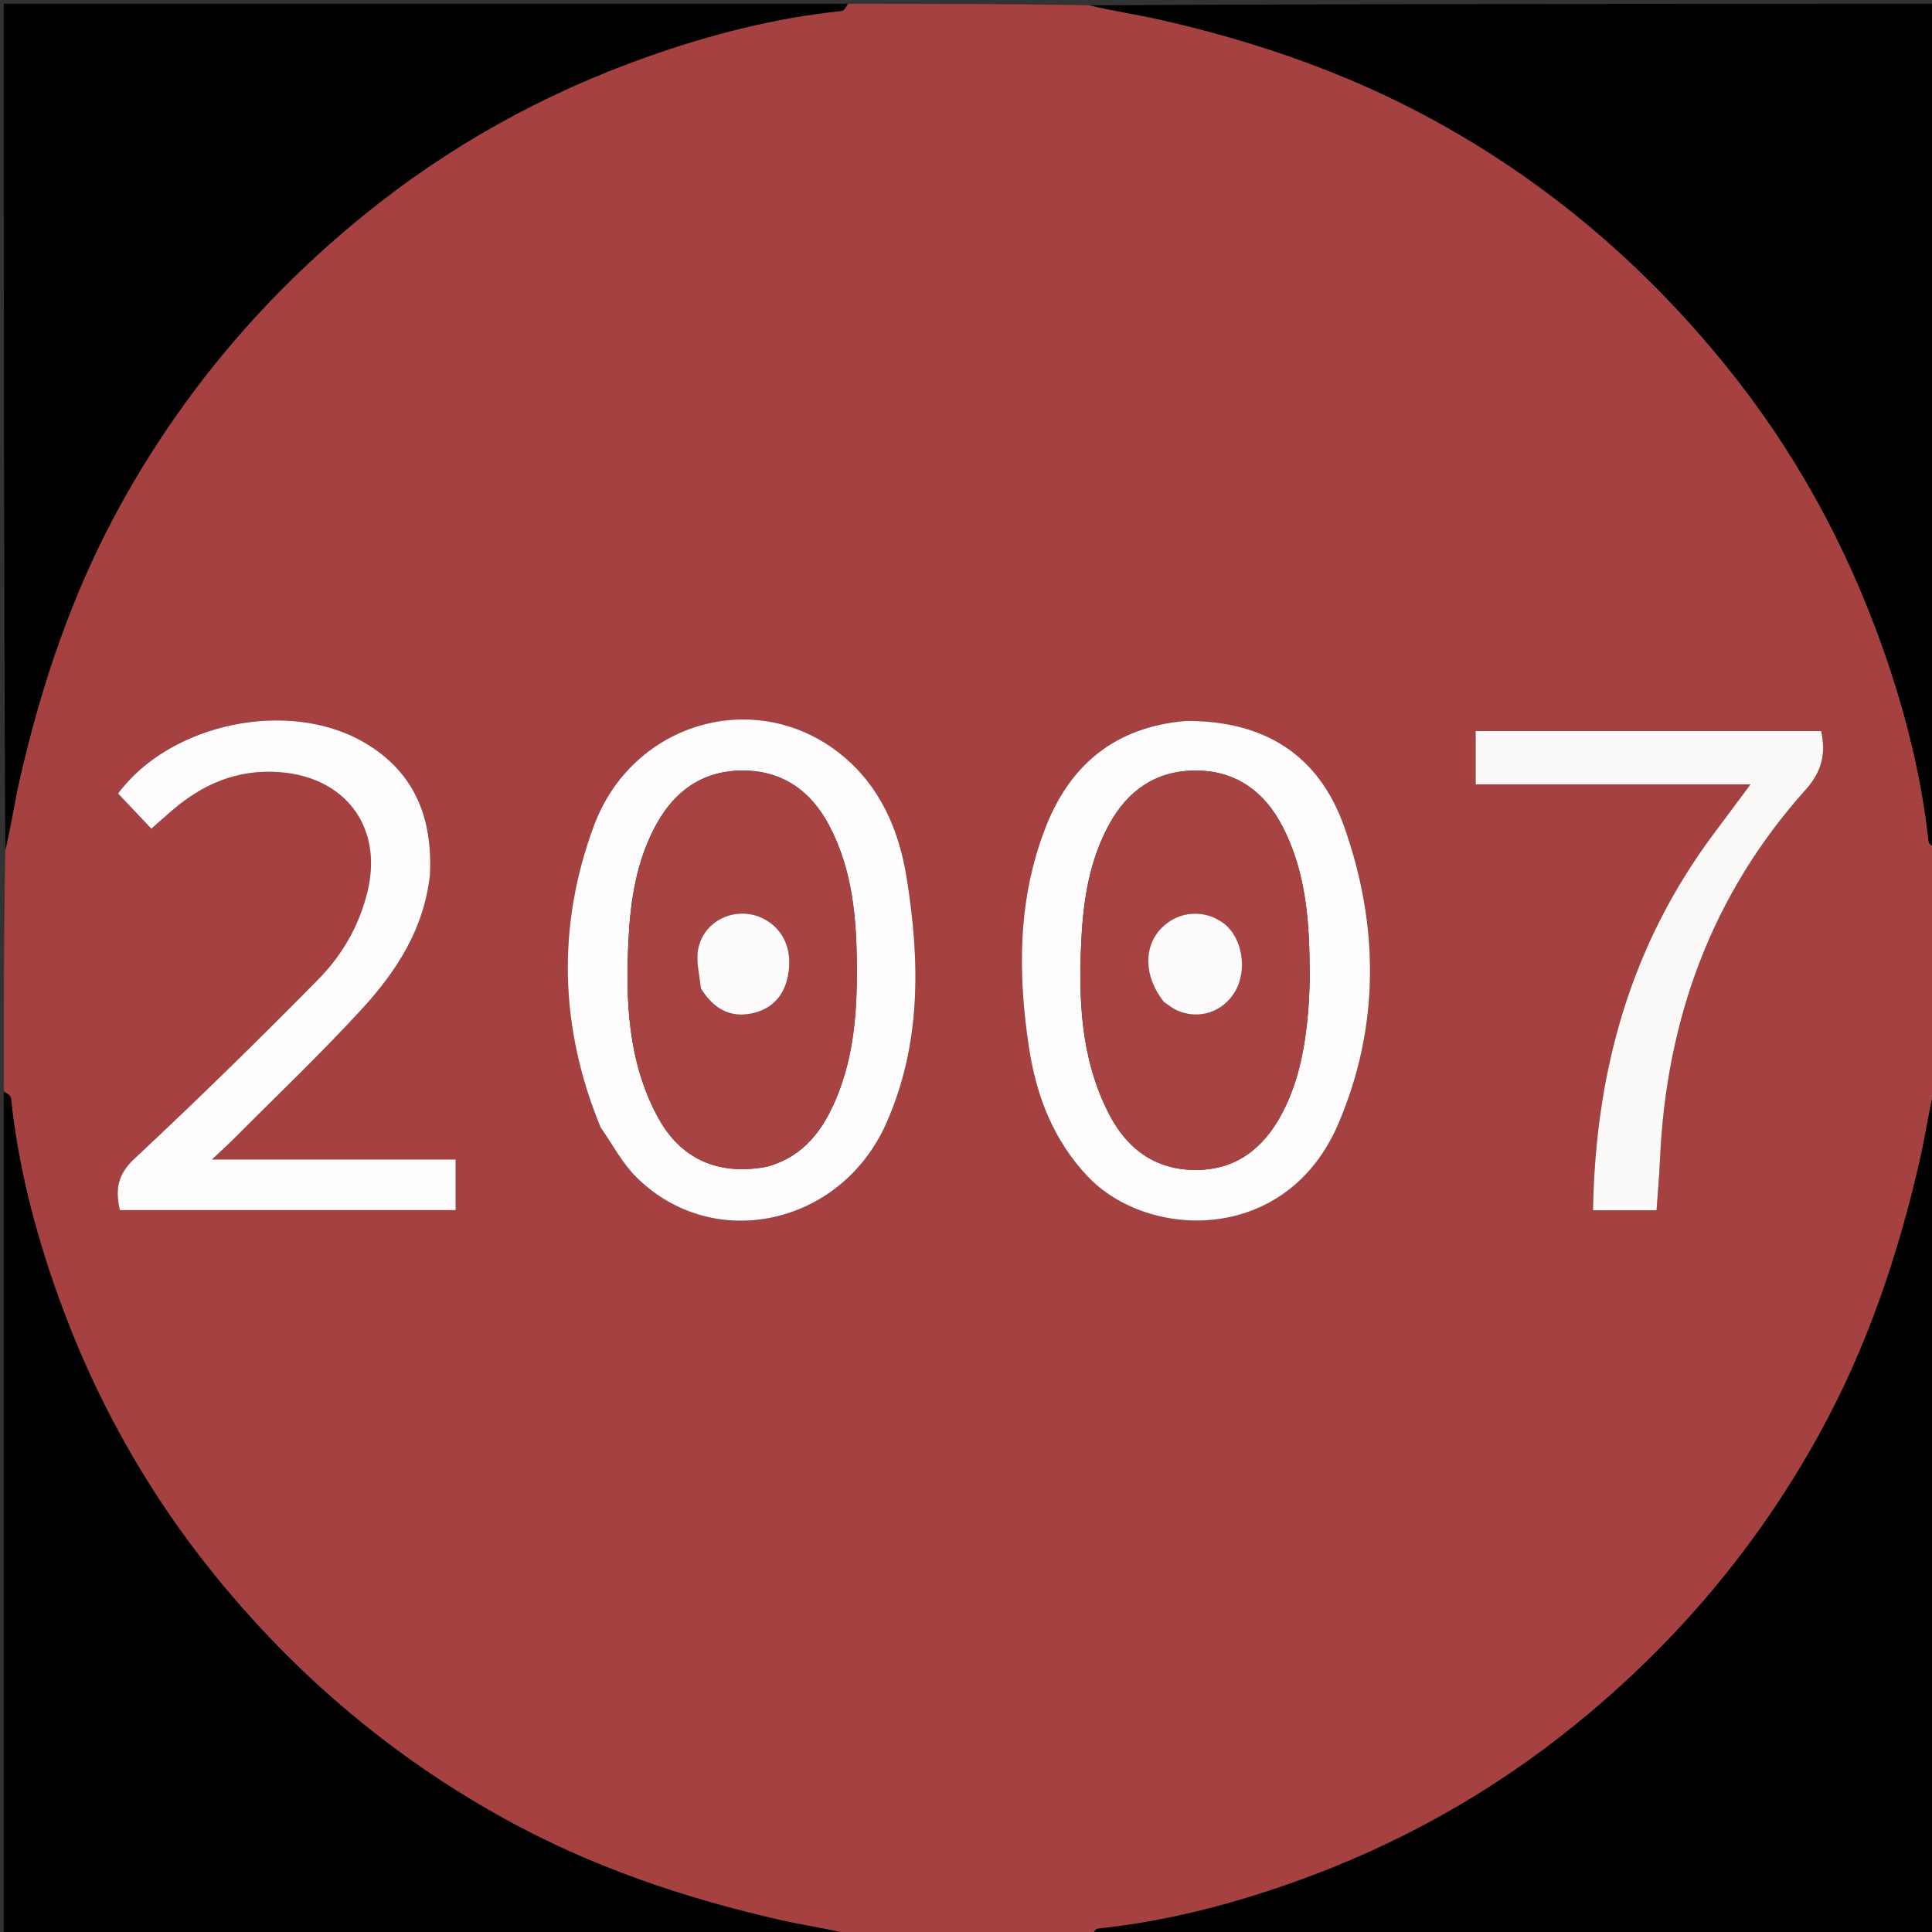 <svg version="1.1" id="Layer_1" xmlns="http://www.w3.org/2000/svg" xmlns:xlink="http://www.w3.org/1999/xlink" x="0px" y="0px"
	 width="100%" viewBox="0 0 512 512" enable-background="new 0 0 512 512" xml:space="preserve">
<rect x="0" y="0" width="512" height="512" fill="#333333" stroke="none"/>
<path fill="#A64141" opacity="1" stroke="none" 
	d="
M289,513 
	C267.979,513 246.958,513 225.565,512.588 
	C219.138,511.093 213.029,510.244 207.036,508.885 
	C181.448,503.081 156.814,494.776 133.709,482.01 
	C103.932,465.557 78.562,444.078 57.126,417.723 
	C38.738,395.115 24.822,370.037 15.116,342.655 
	C9.182,325.916 4.756,308.741 2.901,290.99 
	C2.825,290.268 1.658,289.661 1,289 
	C1,267.979 1,246.958 1.412,225.565 
	C2.907,219.138 3.756,213.029 5.115,207.036 
	C10.919,181.448 19.224,156.814 31.99,133.709 
	C48.443,103.932 69.922,78.562 96.277,57.126 
	C118.885,38.738 143.963,24.822 171.345,15.116 
	C188.084,9.182 205.259,4.756 223.01,2.901 
	C223.732,2.825 224.339,1.658 225,1 
	C246.021,1 267.042,1 288.435,1.412 
	C294.853,2.906 300.95,3.766 306.938,5.111 
	C332.506,10.858 357.052,19.279 380.156,31.946 
	C410.11,48.368 435.49,70.02 457.003,96.44 
	C475.481,119.132 489.31,144.38 499.019,171.905 
	C504.869,188.49 509.207,205.468 511.099,223.015 
	C511.177,223.736 512.342,224.341 513,225 
	C513,246.021 513,267.042 512.588,288.435 
	C511.093,294.862 510.244,300.971 508.885,306.964 
	C503.081,332.552 494.776,357.186 482.01,380.29 
	C465.558,410.068 444.079,435.438 417.723,456.874 
	C395.115,475.262 370.037,489.178 342.655,498.884 
	C325.916,504.818 308.741,509.244 290.99,511.099 
	C290.268,511.175 289.661,512.342 289,513 
M159.324,299.14 
	C162.409,303.455 164.957,308.309 168.667,311.994 
	C188.945,332.132 222.781,324.843 234.847,297.743 
	C244.208,276.715 243.828,254.675 240.263,232.551 
	C238.231,219.949 233.29,208.467 223.155,200.158 
	C200.844,181.868 167.588,191.023 157.293,219.076 
	C147.612,245.455 148.232,272.216 159.324,299.14 
M313.771,191.066 
	C295.568,192.622 283.622,202.621 277.134,219.168 
	C269.688,238.156 269.673,257.904 272.707,277.747 
	C274.654,290.488 279.182,302.169 288.204,311.724 
	C304.189,328.653 341.047,329.908 354.754,297.646 
	C365.676,271.94 365.497,245.277 356.238,219.108 
	C349.47,199.981 335.044,190.96 313.771,191.066 
M113.958,231.261 
	C114.679,216.443 109.707,204.442 96.489,196.746 
	C76.398,185.048 45.045,191.721 31.301,210.295 
	C34.157,213.315 36.981,216.3 40.114,219.613 
	C41.943,217.998 43.648,216.465 45.381,214.966 
	C53.626,207.837 62.794,203.786 74.104,204.628 
	C91.472,205.921 101.458,219.079 97.441,236.049 
	C95.307,245.06 90.809,252.964 84.503,259.377 
	C68.516,275.634 52.197,291.582 35.541,307.151 
	C30.966,311.428 30.6,315.529 31.762,320.687 
	C61.609,320.687 91.192,320.687 120.746,320.687 
	C120.746,315.956 120.746,311.547 120.746,307.287 
	C99.295,307.287 78.167,307.287 56.15,307.287 
	C58.504,305.066 60.335,303.431 62.063,301.694 
	C73.455,290.241 85.197,279.105 96.089,267.193 
	C105.136,257.3 112.409,246.098 113.958,231.261 
M453.891,221.352 
	C431.891,250.805 422.79,284.316 422.172,320.726 
	C428.077,320.726 433.489,320.726 438.997,320.726 
	C439.316,316.134 439.713,311.825 439.901,307.507 
	C441.521,270.333 453.517,237.174 478.517,209.275 
	C482.795,204.501 483.936,199.757 482.626,193.738 
	C452.155,193.738 421.661,193.738 391.069,193.738 
	C391.069,198.445 391.069,202.734 391.069,207.86 
	C415.194,207.86 439.127,207.86 463.917,207.86 
	C460.226,212.794 457.251,216.772 453.891,221.352 
z"/>
<path fill="#000000" opacity="1" stroke="none" 
	d="
M513,224.531 
	C512.342,224.341 511.177,223.736 511.099,223.015 
	C509.207,205.468 504.869,188.49 499.019,171.905 
	C489.31,144.38 475.481,119.132 457.003,96.44 
	C435.49,70.02 410.11,48.368 380.156,31.946 
	C357.052,19.279 332.506,10.858 306.938,5.111 
	C300.95,3.766 294.853,2.906 288.903,1.412 
	C363.594,1 438.187,1 513,1 
	C513,75.354 513,149.708 513,224.531 
z"/>
<path fill="#000000" opacity="1" stroke="none" 
	d="
M224.531,1 
	C224.339,1.658 223.732,2.825 223.01,2.901 
	C205.259,4.756 188.084,9.182 171.345,15.116 
	C143.963,24.822 118.885,38.738 96.277,57.126 
	C69.922,78.562 48.443,103.932 31.99,133.709 
	C19.224,156.814 10.919,181.448 5.115,207.036 
	C3.756,213.029 2.907,219.138 1.412,225.097 
	C1,150.406 1,75.813 1,1 
	C75.354,1 149.708,1 224.531,1 
z"/>
<path fill="#000000" opacity="1" stroke="none" 
	d="
M1,289.469 
	C1.658,289.661 2.825,290.268 2.901,290.99 
	C4.756,308.741 9.182,325.916 15.116,342.655 
	C24.822,370.037 38.738,395.115 57.126,417.723 
	C78.562,444.078 103.932,465.557 133.709,482.01 
	C156.814,494.776 181.448,503.081 207.036,508.885 
	C213.029,510.244 219.138,511.093 225.097,512.588 
	C150.406,513 75.813,513 1,513 
	C1,438.646 1,364.292 1,289.469 
z"/>
<path fill="#000000" opacity="1" stroke="none" 
	d="
M289.469,513 
	C289.661,512.342 290.268,511.175 290.99,511.099 
	C308.741,509.244 325.916,504.818 342.655,498.884 
	C370.037,489.178 395.115,475.262 417.723,456.874 
	C444.079,435.438 465.558,410.068 482.01,380.29 
	C494.776,357.186 503.081,332.552 508.885,306.964 
	C510.244,300.971 511.093,294.862 512.588,288.903 
	C513,363.594 513,438.187 513,513 
	C438.646,513 364.292,513 289.469,513 
z"/>
<path fill="#FEFCFC" opacity="1" stroke="none" 
	d="
M159.18,298.795 
	C148.232,272.216 147.612,245.455 157.293,219.076 
	C167.588,191.023 200.844,181.868 223.155,200.158 
	C233.29,208.467 238.231,219.949 240.263,232.551 
	C243.828,254.675 244.208,276.715 234.847,297.743 
	C222.781,324.843 188.945,332.132 168.667,311.994 
	C164.957,308.309 162.409,303.455 159.18,298.795 
M203.359,309.155 
	C213.165,306.478 218.346,299.187 221.901,290.379 
	C226.283,279.525 227.131,268.076 227.08,256.549 
	C227.023,243.5 225.986,230.591 219.722,218.727 
	C214.89,209.574 207.354,204.257 196.971,204.207 
	C186.622,204.157 179.007,209.284 173.987,218.373 
	C168.688,227.967 167.08,238.466 166.556,249.14 
	C165.767,265.21 166.377,281.178 174.203,295.823 
	C180.208,307.06 190.117,311.622 203.359,309.155 
z"/>
<path fill="#FEFCFC" opacity="1" stroke="none" 
	d="
M314.231,191.059 
	C335.044,190.96 349.47,199.981 356.238,219.108 
	C365.497,245.277 365.676,271.94 354.754,297.646 
	C341.047,329.908 304.189,328.653 288.204,311.724 
	C279.182,302.169 274.654,290.488 272.707,277.747 
	C269.673,257.904 269.688,238.156 277.134,219.168 
	C283.622,202.621 295.568,192.622 314.231,191.059 
M346.885,265.267 
	C346.953,263.104 347.08,260.941 347.079,258.778 
	C347.072,245.065 346.339,231.476 339.836,218.945 
	C334.977,209.584 327.326,204.167 316.73,204.207 
	C306.39,204.246 298.834,209.457 293.879,218.577 
	C288.737,228.043 287.121,238.35 286.586,248.861 
	C285.775,264.755 286.367,280.514 293.841,295.11 
	C298.609,304.422 306.088,310.023 316.809,310.047 
	C327.579,310.071 334.899,304.28 339.758,295.057 
	C344.508,286.041 346.116,276.227 346.885,265.267 
z"/>
<path fill="#FEFCFC" opacity="1" stroke="none" 
	d="
M113.945,231.719 
	C112.409,246.098 105.136,257.3 96.089,267.193 
	C85.197,279.105 73.455,290.241 62.063,301.694 
	C60.335,303.431 58.504,305.066 56.15,307.287 
	C78.167,307.287 99.295,307.287 120.746,307.287 
	C120.746,311.547 120.746,315.956 120.746,320.687 
	C91.192,320.687 61.609,320.687 31.762,320.687 
	C30.6,315.529 30.966,311.428 35.541,307.151 
	C52.197,291.582 68.516,275.634 84.503,259.377 
	C90.809,252.964 95.307,245.06 97.441,236.049 
	C101.458,219.079 91.472,205.921 74.104,204.628 
	C62.794,203.786 53.626,207.837 45.381,214.966 
	C43.648,216.465 41.943,217.998 40.114,219.613 
	C36.981,216.3 34.157,213.315 31.301,210.295 
	C45.045,191.721 76.398,185.048 96.489,196.746 
	C109.707,204.442 114.679,216.443 113.945,231.719 
z"/>
<path fill="#FCF9F9" opacity="1" stroke="none" 
	d="
M454.083,221.051 
	C457.251,216.772 460.226,212.794 463.917,207.86 
	C439.127,207.86 415.194,207.86 391.069,207.86 
	C391.069,202.734 391.069,198.445 391.069,193.738 
	C421.661,193.738 452.155,193.738 482.626,193.738 
	C483.936,199.757 482.795,204.501 478.517,209.275 
	C453.517,237.174 441.521,270.333 439.901,307.507 
	C439.713,311.825 439.316,316.134 438.997,320.726 
	C433.489,320.726 428.077,320.726 422.172,320.726 
	C422.79,284.316 431.891,250.805 454.083,221.051 
z"/>
<path fill="#A74343" opacity="1" stroke="none" 
	d="
M202.956,309.262 
	C190.117,311.622 180.208,307.06 174.203,295.823 
	C166.377,281.178 165.767,265.21 166.556,249.14 
	C167.08,238.466 168.688,227.967 173.987,218.373 
	C179.007,209.284 186.622,204.157 196.971,204.207 
	C207.354,204.257 214.89,209.574 219.722,218.727 
	C225.986,230.591 227.023,243.5 227.08,256.549 
	C227.131,268.076 226.283,279.525 221.901,290.379 
	C218.346,299.187 213.165,306.478 202.956,309.262 
M185.94,262.296 
	C189.055,267.338 193.5,269.822 199.397,268.527 
	C204.57,267.392 207.76,263.925 208.801,258.688 
	C210.048,252.415 208.082,247.122 203.53,244.156 
	C196.437,239.532 186.735,243.132 185.041,251.429 
	C184.382,254.655 185.353,258.214 185.94,262.296 
z"/>
<path fill="#A74343" opacity="1" stroke="none" 
	d="
M346.864,265.738 
	C346.116,276.227 344.508,286.041 339.758,295.057 
	C334.899,304.28 327.579,310.071 316.809,310.047 
	C306.088,310.023 298.609,304.422 293.841,295.11 
	C286.367,280.514 285.775,264.755 286.586,248.861 
	C287.121,238.35 288.737,228.043 293.879,218.577 
	C298.834,209.457 306.39,204.246 316.73,204.207 
	C327.326,204.167 334.977,209.584 339.836,218.945 
	C346.339,231.476 347.072,245.065 347.079,258.778 
	C347.08,260.941 346.953,263.104 346.864,265.738 
M308.748,265.825 
	C309.878,266.514 310.943,267.356 312.148,267.866 
	C317.85,270.275 324.106,268.154 327.272,262.83 
	C330.679,257.099 329.264,248.467 324.302,244.707 
	C319.275,240.898 312.373,241.373 307.91,245.835 
	C302.966,250.778 303.088,258.771 308.748,265.825 
z"/>
<path fill="#FDFBFB" opacity="1" stroke="none" 
	d="
M185.761,261.959 
	C185.353,258.214 184.382,254.655 185.041,251.429 
	C186.735,243.132 196.437,239.532 203.53,244.156 
	C208.082,247.122 210.048,252.415 208.801,258.688 
	C207.76,263.925 204.57,267.392 199.397,268.527 
	C193.5,269.822 189.055,267.338 185.761,261.959 
z"/>
<path fill="#FDFBFB" opacity="1" stroke="none" 
	d="
M308.478,265.567 
	C303.088,258.771 302.966,250.778 307.91,245.835 
	C312.373,241.373 319.275,240.898 324.302,244.707 
	C329.264,248.467 330.679,257.099 327.272,262.83 
	C324.106,268.154 317.85,270.275 312.148,267.866 
	C310.943,267.356 309.878,266.514 308.478,265.567 
z"/>
</svg>